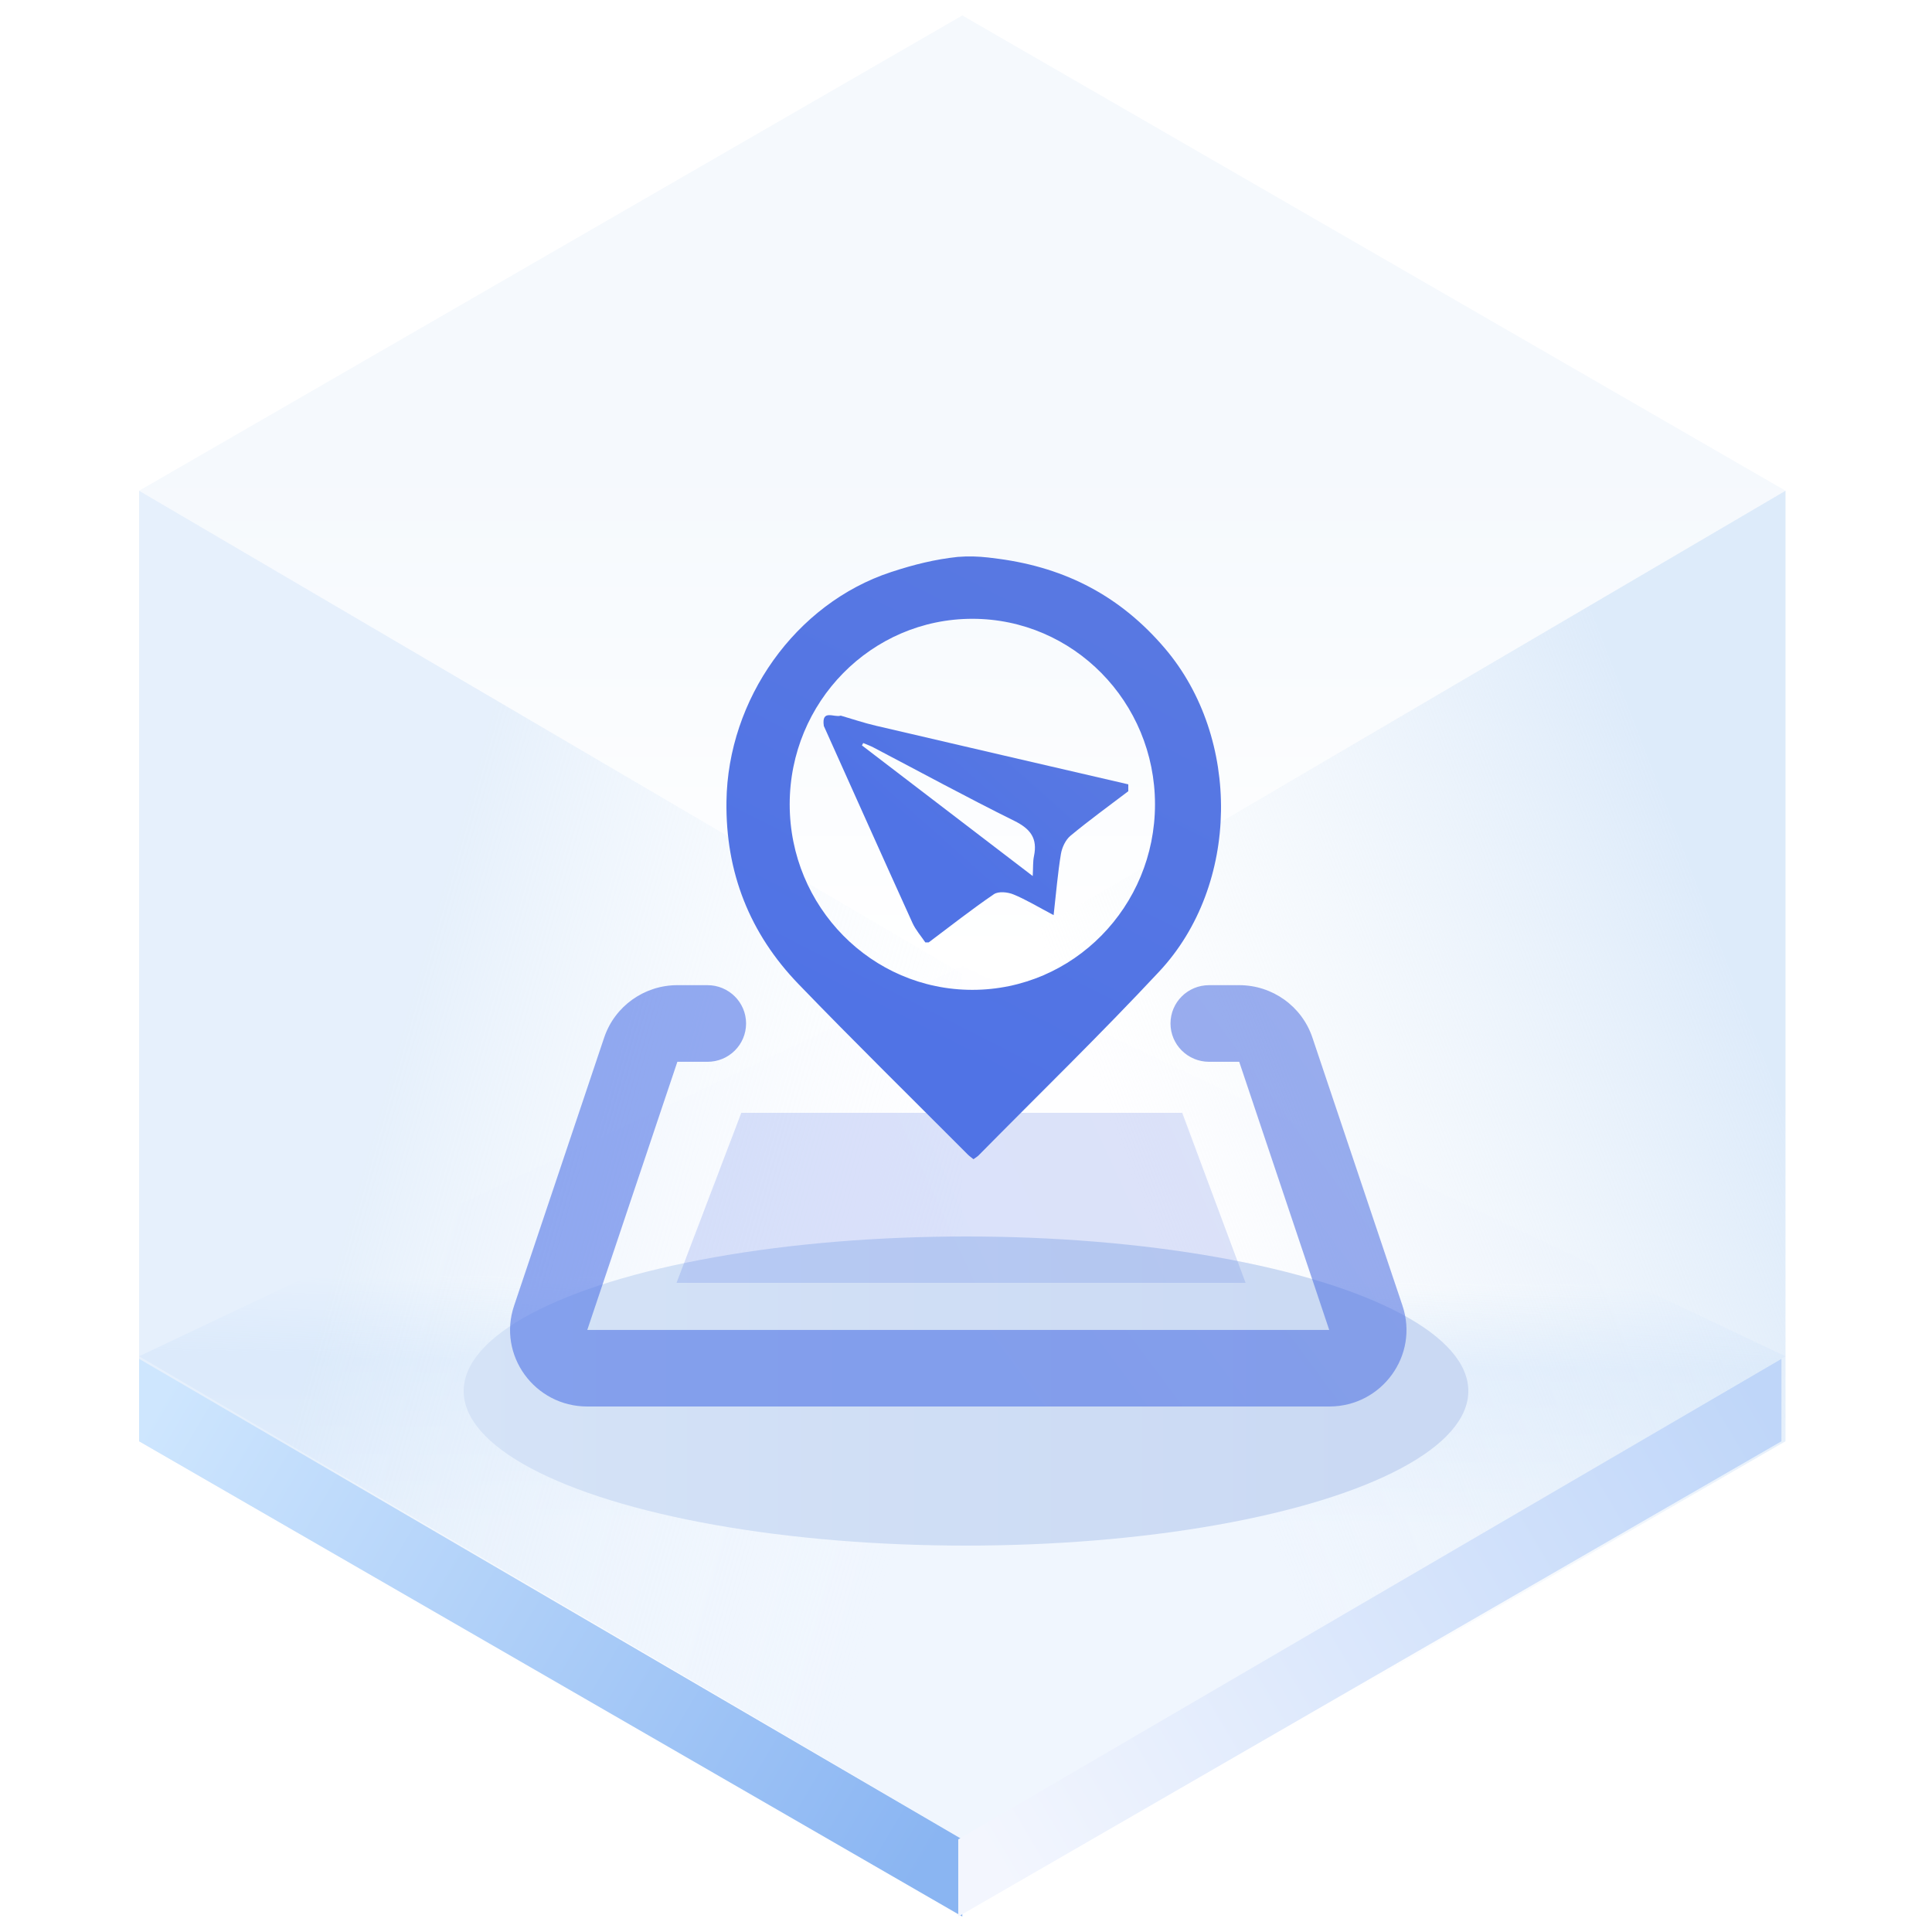 <?xml version="1.0" encoding="UTF-8"?>
<svg width="125px" height="125px" viewBox="0 0 125 125" version="1.1" xmlns="http://www.w3.org/2000/svg" xmlns:xlink="http://www.w3.org/1999/xlink">
    <title>Gaud Map 高德地图</title>
    <defs>
        <linearGradient x1="50%" y1="45.969%" x2="50%" y2="100%" id="linearGradient-1">
            <stop stop-color="#ECF3FB" offset="0%"></stop>
            <stop stop-color="#FFFFFF" offset="100%"></stop>
        </linearGradient>
        <linearGradient x1="50.396%" y1="35.933%" x2="50%" y2="64.067%" id="linearGradient-2">
            <stop stop-color="#E3EFFD" stop-opacity="0.006" offset="0%"></stop>
            <stop stop-color="#E5F0FD" offset="34.06%"></stop>
            <stop stop-color="#F0F6FE" offset="100%"></stop>
        </linearGradient>
        <linearGradient x1="33.333%" y1="34.496%" x2="96.974%" y2="65.442%" id="linearGradient-3">
            <stop stop-color="#D5E6F9" offset="0%"></stop>
            <stop stop-color="#F7FBFF" stop-opacity="0" offset="100%"></stop>
        </linearGradient>
        <linearGradient x1="90.991%" y1="29.431%" x2="33.333%" y2="67.747%" id="linearGradient-4">
            <stop stop-color="#D5E6F9" offset="0%"></stop>
            <stop stop-color="#E7F0F9" stop-opacity="0" offset="100%"></stop>
        </linearGradient>
        <linearGradient x1="-5.803%" y1="27.05%" x2="103.63%" y2="71.133%" id="linearGradient-5">
            <stop stop-color="#CEE6FE" offset="0%"></stop>
            <stop stop-color="#8AB5F2" offset="100%"></stop>
        </linearGradient>
        <linearGradient x1="-5.803%" y1="27.05%" x2="103.63%" y2="71.133%" id="linearGradient-6">
            <stop stop-color="#BFD6F9" offset="0%"></stop>
            <stop stop-color="#F3F6FE" offset="100%"></stop>
        </linearGradient>
        <linearGradient x1="89.847%" y1="61.735%" x2="0%" y2="61.735%" id="linearGradient-7">
            <stop stop-color="#CAD9F3" offset="0%"></stop>
            <stop stop-color="#D5E3F7" offset="100%"></stop>
        </linearGradient>
        <filter x="-18.5%" y="-60.0%" width="136.9%" height="220.0%" filterUnits="objectBoundingBox" id="filter-8">
            <feGaussianBlur stdDeviation="4" in="SourceGraphic"></feGaussianBlur>
        </filter>
        <linearGradient x1="44.099%" y1="58.138%" x2="128.793%" y2="29.274%" id="linearGradient-9">
            <stop stop-color="#5073E5" offset="0%"></stop>
            <stop stop-color="#5E7CE0" offset="100%"></stop>
        </linearGradient>
        <linearGradient x1="44.099%" y1="53.288%" x2="128.793%" y2="41.625%" id="linearGradient-10">
            <stop stop-color="#5073E5" offset="0%"></stop>
            <stop stop-color="#5E7CE0" offset="100%"></stop>
        </linearGradient>
        <linearGradient x1="46.027%" y1="86.839%" x2="103.047%" y2="-43.825%" id="linearGradient-11">
            <stop stop-color="#5073E5" offset="0%"></stop>
            <stop stop-color="#5E7CE0" offset="100%"></stop>
        </linearGradient>
        <linearGradient x1="44.099%" y1="70.479%" x2="128.793%" y2="-2.159%" id="linearGradient-12">
            <stop stop-color="#5073E5" offset="0%"></stop>
            <stop stop-color="#5E7CE0" offset="100%"></stop>
        </linearGradient>
    </defs>
    <g id="页面一" stroke="none" stroke-width="1" fill="none" fill-rule="evenodd">
        <g id="-TinyUI-Vue-组件总览3" transform="translate(-697, -1984)">
            <g id="编组-17备份-10" transform="translate(598, 1951)">
                <g id="Gaud-Map-高德地图" transform="translate(99, 33)">
                    <g id="编组">
                        <g transform="translate(9, 1)" id="多边形">
                            <polygon fill="url(#linearGradient-1)" opacity="0.546" points="53.261 0 106.521 30.75 53.261 62 0 30.75"></polygon>
                            <polygon fill="url(#linearGradient-2)" points="53.261 61.5 106.521 86.75 53.261 118 0 86.75"></polygon>
                            <polygon fill="url(#linearGradient-3)" opacity="0.601" points="53.261 62 53.261 123 7.39138783e-15 92.25 0 30.75"></polygon>
                            <polygon fill="url(#linearGradient-4)" opacity="0.791" points="53.261 62 106.521 30.75 106.521 92.25 53.261 123"></polygon>
                            <polygon fill="url(#linearGradient-5)" points="53.261 118.008 53.261 123 7.39138783e-15 92.25 0 86.916"></polygon>
                            <polygon fill="url(#linearGradient-6)" transform="translate(79.63, 104.958) scale(-1, 1) translate(-79.63, -104.958) " points="106.261 118.008 106.261 123 53 92.25 53 86.916"></polygon>
                        </g>
                        <ellipse id="椭圆形" fill="url(#linearGradient-7)" filter="url(#filter-8)" cx="62.5" cy="90" rx="32.5" ry="10"></ellipse>
                    </g>
                    <path d="M39.09,67.13 C39.77,65.106 41.679,63.74 43.825,63.74 L45.774,63.74 C47.15,63.74 48.271,64.847 48.271,66.219 C48.271,67.591 47.156,68.698 45.774,68.698 L43.825,68.698 L37.997,86.047 L86,86.047 L80.177,68.698 L78.229,68.698 C76.852,68.698 75.731,67.591 75.731,66.219 C75.731,64.847 76.847,63.74 78.229,63.74 L80.177,63.74 C82.324,63.74 84.233,65.106 84.912,67.13 L90.741,84.479 C91.817,87.689 89.41,91 86.005,91 L37.997,91 C34.587,91 32.18,87.683 33.262,84.479 L39.09,67.13 Z" id="路径" fill="url(#linearGradient-9)" opacity="0.605"></path>
                    <polygon id="矩形" fill="url(#linearGradient-10)" opacity="0.204" points="47.962 72 76.489 72 80.589 83 43.772 83"></polygon>
                    <path d="M75.374,41.956 C72.525,38.607 68.998,36.741 64.604,36.154 C64.383,36.125 64.183,36.096 63.946,36.071 C63.272,35.998 62.67,35.975 61.959,36.032 C60.49,36.191 59.141,36.521 57.641,37.016 C51.462,39.052 47.093,45.243 47.002,51.845 C46.938,56.458 48.515,60.407 51.661,63.668 C55.255,67.394 58.95,71.019 62.603,74.686 C62.712,74.796 62.842,74.885 62.983,75 C63.115,74.903 63.228,74.842 63.313,74.755 C67.221,70.794 71.214,66.915 75.011,62.848 C80.22,57.266 80.313,47.764 75.374,41.956 L75.374,41.956 Z M62.91,64.043 C56.384,64.043 51.093,58.669 51.093,52.04 C51.093,45.41 56.384,40.036 62.91,40.036 C69.437,40.036 74.728,45.41 74.728,52.04 C74.728,58.669 69.437,64.043 62.91,64.043 Z" id="形状" fill="url(#linearGradient-11)"></path>
                    <path d="M73,50.747 L73,51.192 C71.747,52.145 70.47,53.069 69.259,54.074 C68.942,54.337 68.711,54.831 68.641,55.253 C68.438,56.478 68.338,57.72 68.169,59.209 C67.166,58.68 66.393,58.207 65.567,57.868 C65.195,57.715 64.6,57.655 64.305,57.855 C62.862,58.839 61.486,59.924 60.086,60.973 L59.868,60.973 C59.587,60.556 59.243,60.168 59.037,59.715 C57.112,55.472 55.21,51.218 53.301,46.968 C53.137,45.85 53.988,46.45 54.396,46.301 C55.151,46.52 55.899,46.775 56.664,46.953 C62.107,48.226 67.554,49.485 73,50.747 L73,50.747 Z M66.817,56.68 C66.849,56.104 66.824,55.739 66.897,55.395 C67.143,54.233 66.663,53.622 65.624,53.108 C62.552,51.587 59.54,49.946 56.502,48.355 C56.293,48.246 56.068,48.168 55.85,48.075 C55.822,48.126 55.794,48.177 55.767,48.228 L66.817,56.68 L66.817,56.68 Z" id="形状" fill="url(#linearGradient-12)"></path>
                </g>
            </g>
        </g>
    </g>
</svg>